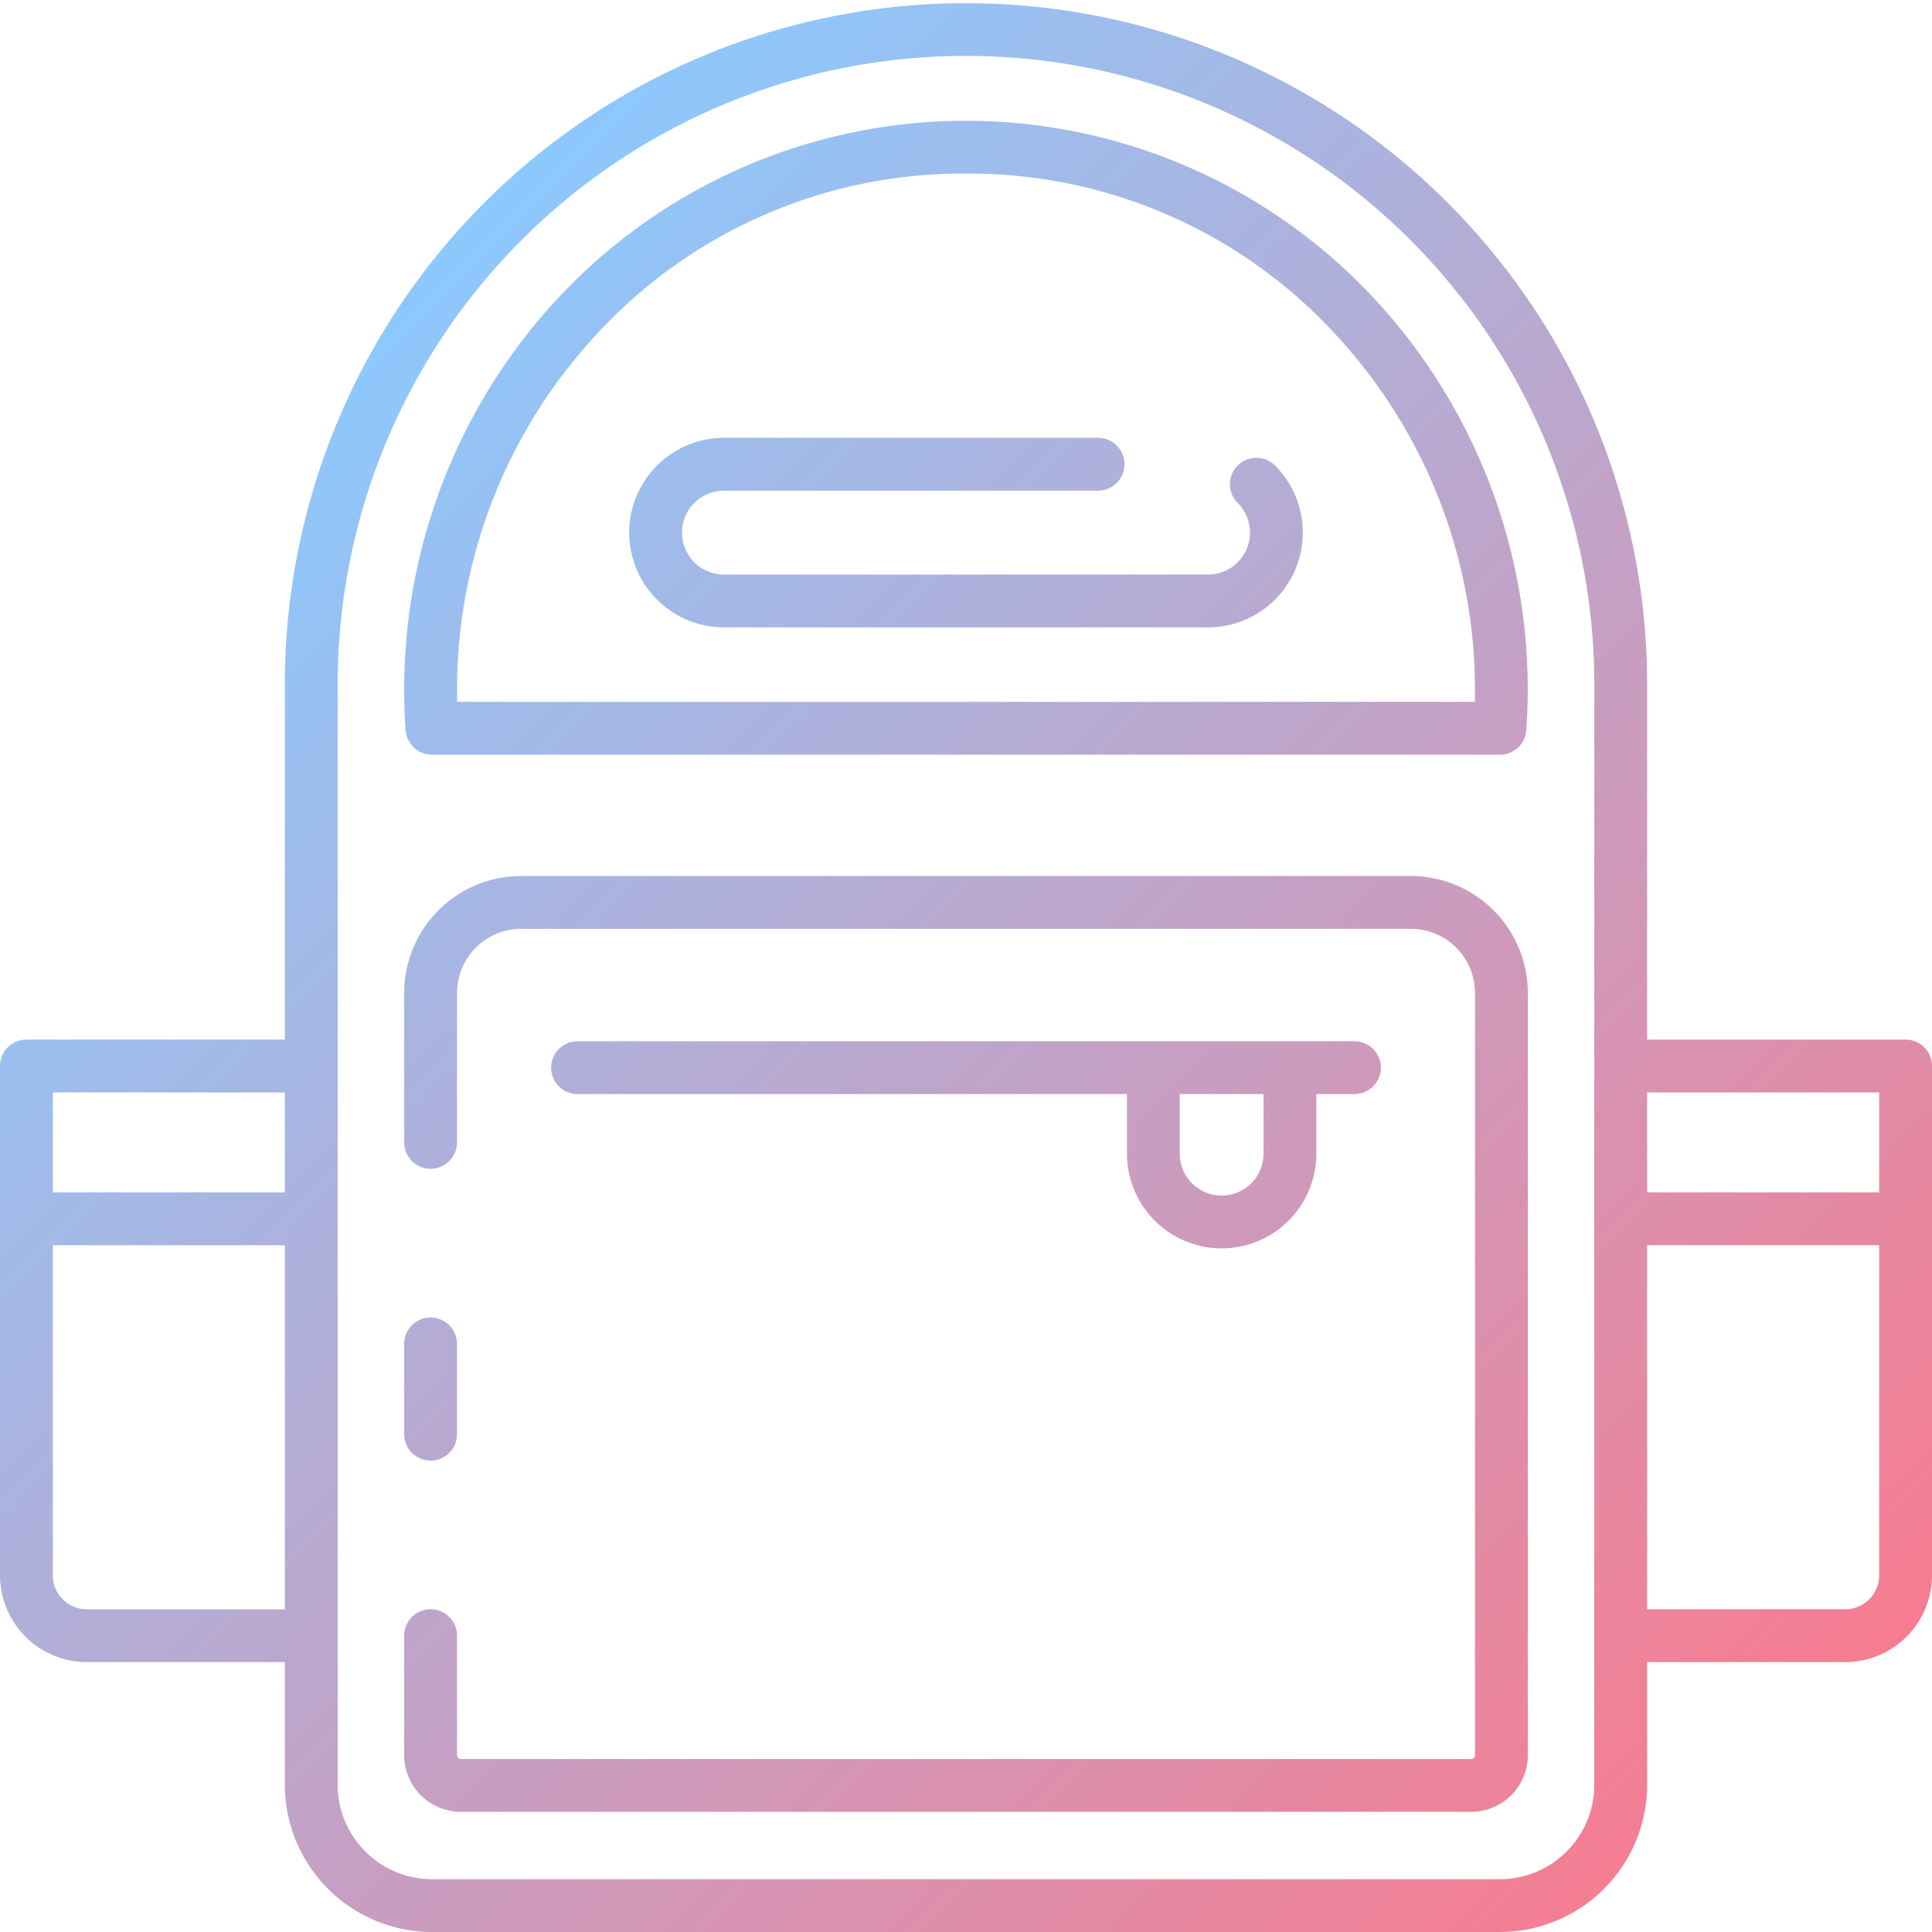 <svg height="512" viewBox="0 0 128 128" width="512" xmlns="http://www.w3.org/2000/svg" xmlns:xlink="http://www.w3.org/1999/xlink"><linearGradient id="a" gradientUnits="userSpaceOnUse" x1="111.352" x2="16.648" y1="123.395" y2="28.69"><stop offset="0" stop-color="#f77c90"/><stop offset="1" stop-color="#8cc9fe"/></linearGradient><path d="m28.623 50h70.753a1.749 1.749 0 0 0 1.745-1.623 38.048 38.048 0 0 0 -10.121-28.648 36.955 36.955 0 0 0 -54.008 0 38.05 38.05 0 0 0 -10.118 28.65 1.75 1.75 0 0 0 1.749 1.621zm10.931-27.882a32.928 32.928 0 0 1 24.299-10.618h.309a32.928 32.928 0 0 1 24.284 10.617 34.556 34.556 0 0 1 9.264 24.383h-67.42a34.547 34.547 0 0 1 9.264-24.382zm61.669 43.669v50.5a3.755 3.755 0 0 1 -3.75 3.75h-66.945a3.754 3.754 0 0 1 -3.75-3.75v-7.921a1.75 1.75 0 0 1 3.5 0v7.921a.25.25 0 0 0 .25.25h66.945a.251.251 0 0 0 .25-.25v-50.5a4.255 4.255 0 0 0 -4.25-4.25h-58.945a4.255 4.255 0 0 0 -4.25 4.25v9.9a1.75 1.75 0 0 1 -3.5 0v-9.9a7.759 7.759 0 0 1 7.75-7.75h58.945a7.759 7.759 0 0 1 7.75 7.75zm-74.445 29.229v-5.977a1.75 1.75 0 0 1 3.5 0v5.977a1.75 1.75 0 0 1 -3.5 0zm54.159-12.306a6.282 6.282 0 0 0 6.275-6.275v-3.948h2.524a1.75 1.75 0 1 0 0-3.5h-51.472a1.75 1.75 0 0 0 0 3.5h36.4v3.948a6.282 6.282 0 0 0 6.273 6.275zm2.775-10.223v3.948a2.775 2.775 0 0 1 -5.55 0v-3.948zm-42.027-37.2a6.287 6.287 0 0 1 6.28-6.28h24.785a1.75 1.75 0 0 1 0 3.5h-24.785a2.78 2.78 0 1 0 0 5.56h32.069a2.78 2.78 0 0 0 1.966-4.747 1.75 1.75 0 1 1 2.475-2.476 6.281 6.281 0 0 1 -4.441 10.721h-32.069a6.287 6.287 0 0 1 -6.28-6.28zm84.565 33.59h-17.124v-23.751a45.127 45.127 0 0 0 -90.253 0v23.749h-17.123a1.751 1.751 0 0 0 -1.75 1.75v33.744a5.757 5.757 0 0 0 5.75 5.75h13.123v8.131a9.762 9.762 0 0 0 9.75 9.75h70.753a9.761 9.761 0 0 0 9.75-9.75v-8.131h13.124a5.756 5.756 0 0 0 5.75-5.75v-33.744a1.75 1.75 0 0 0 -1.75-1.75zm-1.75 3.5v6.623h-15.374v-6.625zm-121 0h15.373v6.623h-15.373zm2.25 34.244a2.252 2.252 0 0 1 -2.25-2.25v-21.871h15.373v24.123zm99.876 11.631a6.257 6.257 0 0 1 -6.25 6.25h-70.753a6.257 6.257 0 0 1 -6.25-6.25v-73.126a41.627 41.627 0 0 1 83.253 0zm18.874-13.883a2.253 2.253 0 0 1 -2.25 2.25h-13.124v-24.119h15.374z" fill="url(#a)"/></svg>